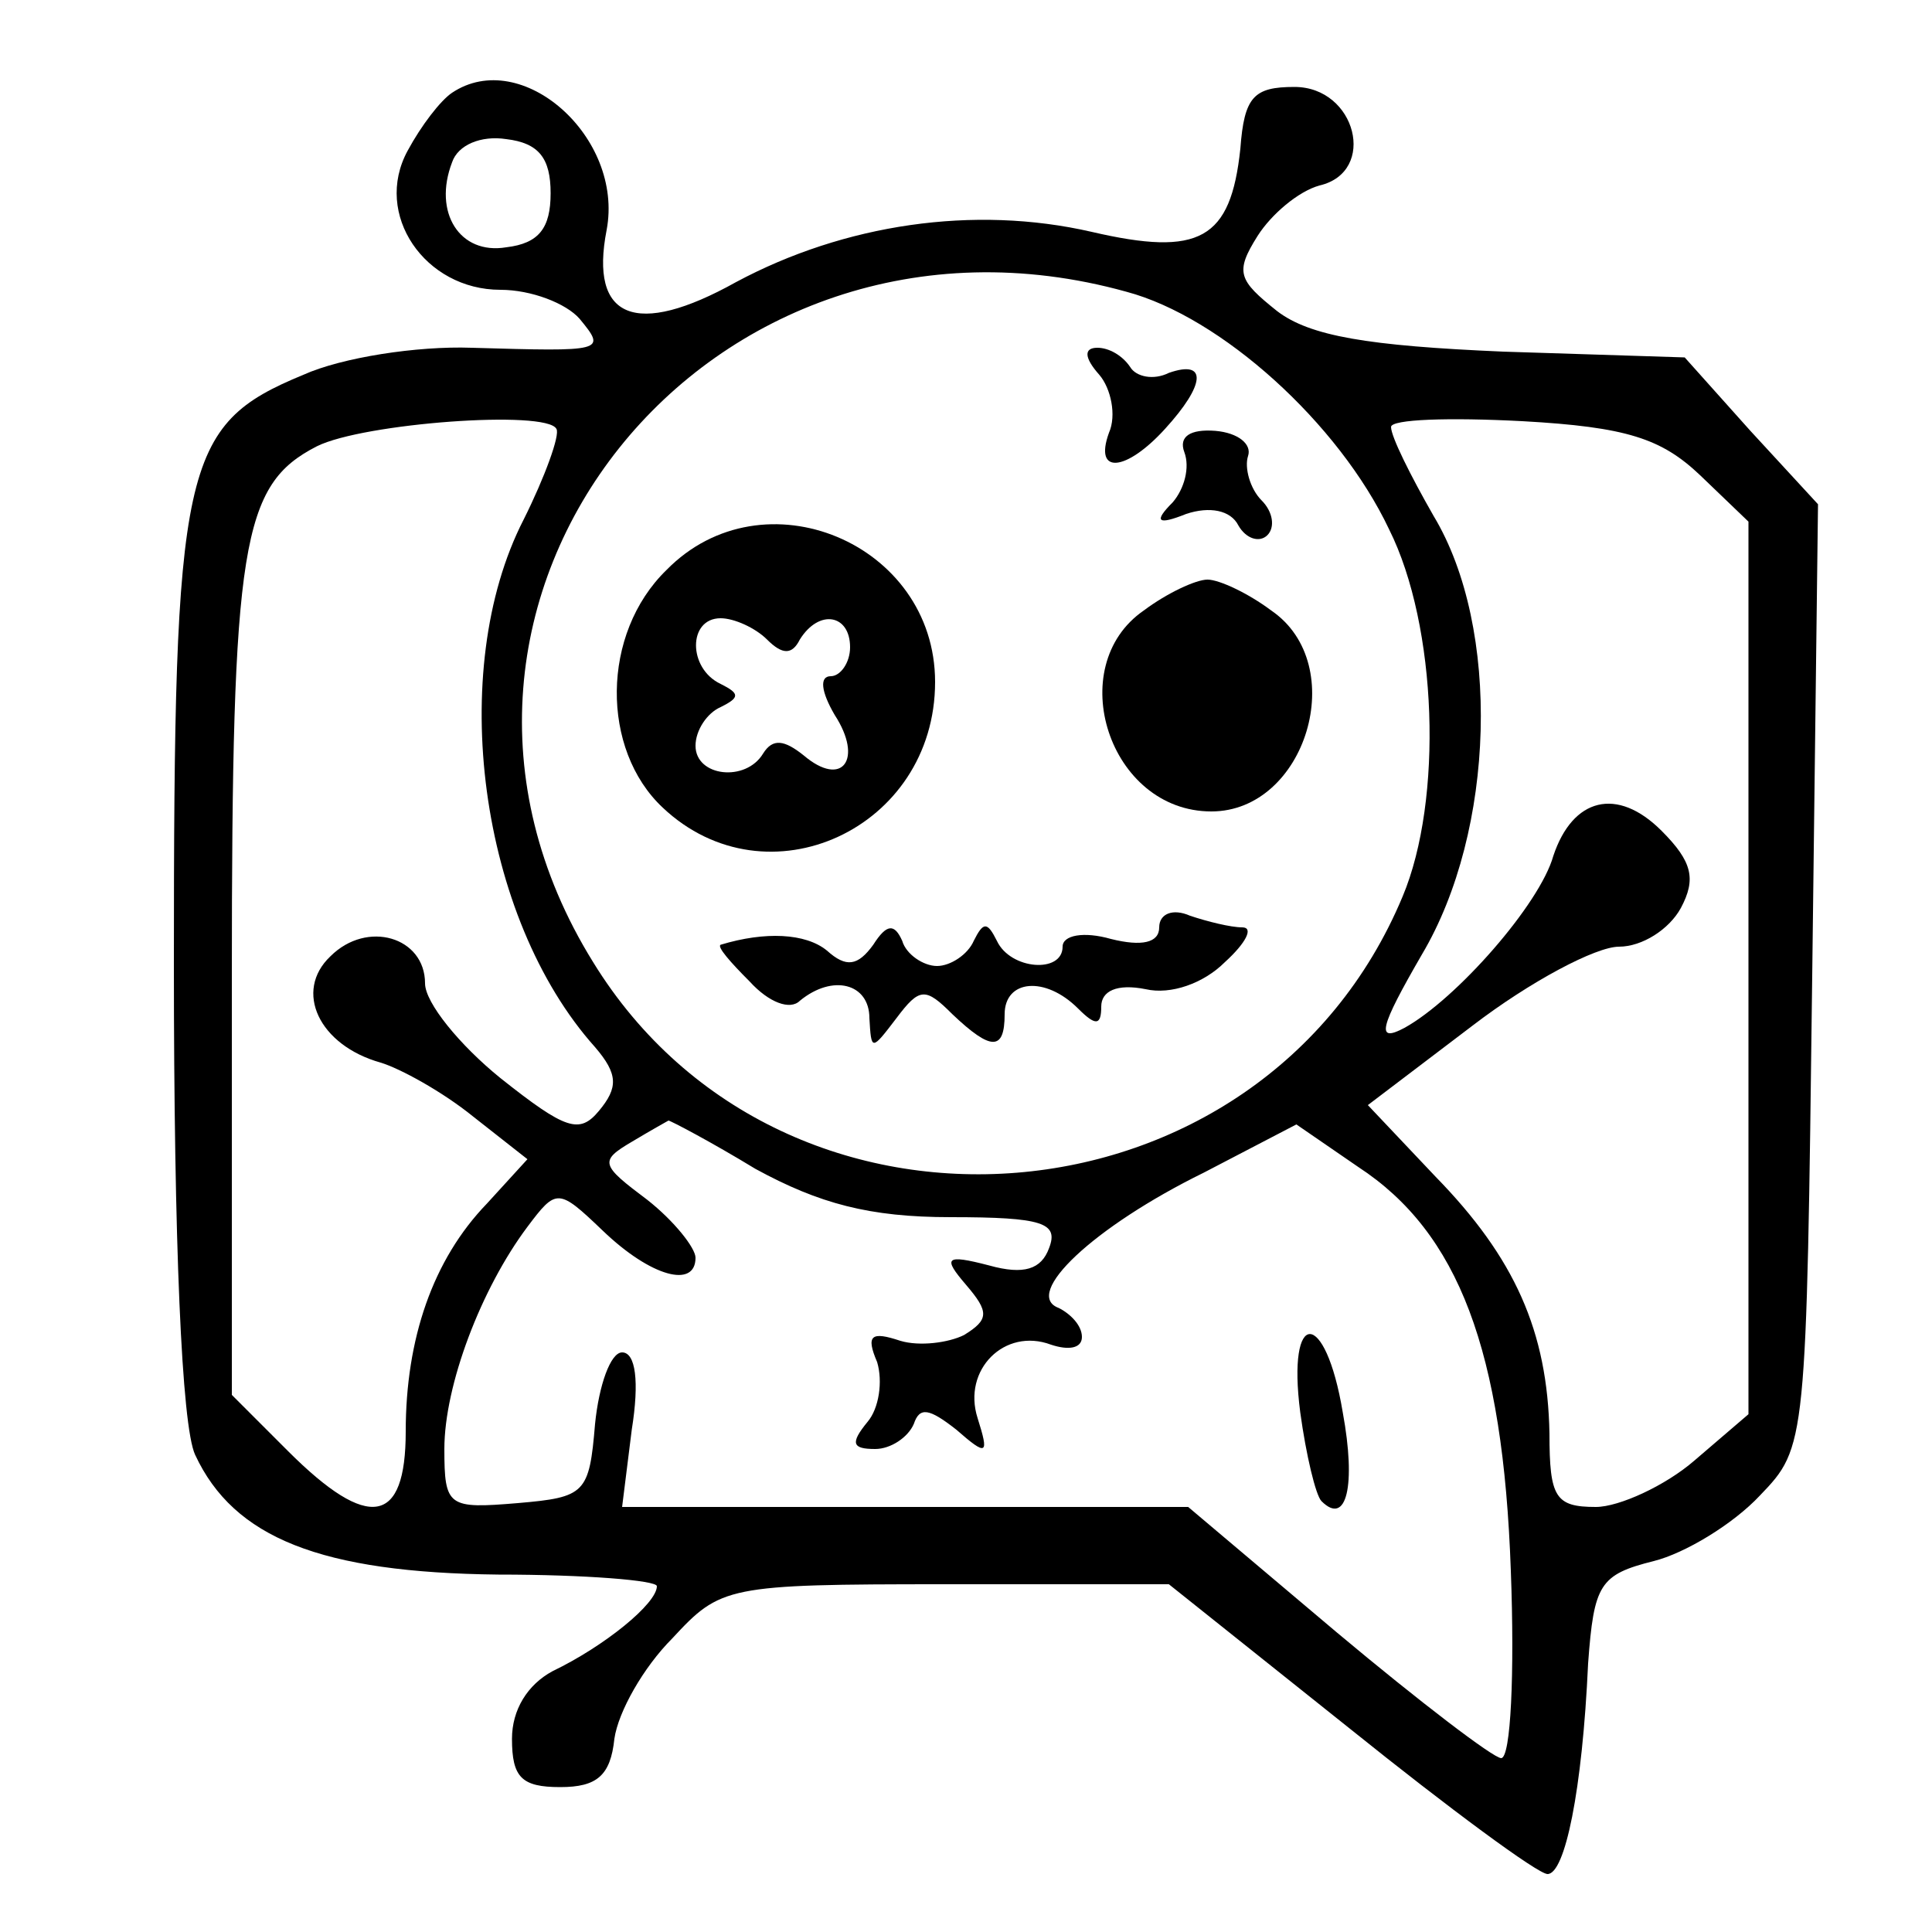 <?xml version="1.0" standalone="no"?>
<!DOCTYPE svg PUBLIC "-//W3C//DTD SVG 20010904//EN"
 "http://www.w3.org/TR/2001/REC-SVG-20010904/DTD/svg10.dtd">
<svg version="1.0" xmlns="http://www.w3.org/2000/svg"
 width="100pt" height="100pt" viewBox="0 0 100 100"
 preserveAspectRatio="xMidYMid meet">
<g transform="translate(0,100) scale(0.1,-0.1)"
fill="#000000" stroke="none">
<path d="M234 952 c-6 -4 -16 -17 -23 -30 -18 -33 9 -72 48 -72 16 0 34 -7 41
-15 14 -17 13 -17 -56 -15 -28 1 -67 -5 -87 -14 -63 -26 -67 -46 -67 -305 0
-144 4 -239 11 -254 20 -43 65 -61 157 -62 45 0 82 -3 82 -6 0 -9 -27 -31 -54
-44 -13 -7 -21 -20 -21 -35 0 -20 5 -25 25 -25 19 0 26 6 28 25 2 14 15 37 30
52 25 27 28 28 141 28 l116 0 94 -75 c51 -41 97 -75 102 -75 9 0 18 43 21 109
3 41 6 46 34 53 16 4 41 19 55 34 24 25 24 26 27 269 l3 244 -35 38 -34 38
-94 3 c-70 3 -100 8 -117 21 -20 16 -22 20 -10 39 7 11 21 23 32 26 30 7 19
51 -13 51 -21 0 -26 -5 -28 -32 -5 -47 -21 -56 -77 -43 -61 14 -128 4 -184
-26 -52 -29 -76 -19 -67 27 9 48 -44 95 -80 71z m51 -52 c0 -18 -6 -26 -23
-28 -24 -4 -38 18 -28 44 3 9 15 14 28 12 17 -2 23 -10 23 -28z m298 -51 c49
-13 110 -68 136 -123 25 -50 28 -140 7 -190 -73 -175 -320 -195 -419 -34 -116
187 60 407 276 347z m-312 -118 c-40 -78 -23 -206 37 -273 12 -14 12 -21 2
-33 -10 -12 -17 -10 -51 17 -21 17 -39 39 -39 49 0 24 -30 33 -49 14 -19 -18
-6 -46 26 -55 10 -3 32 -15 48 -28 l28 -22 -21 -23 c-28 -29 -42 -70 -42 -118
0 -48 -19 -52 -61 -10 l-29 29 0 216 c0 225 5 255 44 275 24 12 119 19 124 9
2 -3 -6 -25 -17 -47z m609 23 l25 -24 0 -231 0 -231 -28 -24 c-15 -13 -39 -24
-51 -24 -21 0 -24 5 -24 38 -1 53 -18 91 -59 133 l-35 37 54 41 c30 23 64 41
76 41 12 0 26 9 32 20 8 15 6 24 -10 40 -23 23 -46 17 -56 -13 -7 -25 -50 -74
-77 -89 -15 -8 -13 0 9 38 38 64 41 169 6 227 -12 21 -22 41 -22 46 0 4 30 5
68 3 54 -3 72 -9 92 -28z m-489 -359 c33 -18 59 -25 101 -25 48 0 56 -3 51
-16 -4 -11 -13 -14 -31 -9 -23 6 -24 4 -12 -10 12 -14 12 -18 -1 -26 -8 -4
-23 -6 -33 -3 -15 5 -18 3 -12 -11 3 -10 1 -24 -5 -31 -9 -11 -8 -14 4 -14 8
0 17 6 20 13 3 9 8 8 22 -3 16 -14 17 -13 11 6 -8 25 14 47 38 38 9 -3 16 -2
16 4 0 6 -6 12 -12 15 -19 7 18 42 75 70 l48 25 32 -22 c52 -34 75 -95 79
-209 2 -53 0 -97 -5 -97 -4 0 -42 29 -85 65 l-77 65 -147 0 -146 0 5 40 c4 25
2 40 -5 40 -6 0 -12 -17 -14 -37 -3 -36 -5 -38 -40 -41 -36 -3 -38 -2 -38 28
0 33 19 83 43 115 15 20 16 20 39 -2 25 -24 48 -30 48 -14 0 5 -11 19 -25 30
-24 18 -25 20 -8 30 10 6 19 11 19 11 1 0 22 -11 45 -25z"/>
<path d="M569 806 c6 -7 9 -21 5 -30 -8 -22 9 -20 29 2 21 23 22 36 2 29 -8
-4 -17 -2 -20 3 -4 6 -11 10 -17 10 -7 0 -7 -5 1 -14z"/>
<path d="M613 766 c3 -8 0 -19 -6 -26 -10 -10 -8 -12 7 -6 12 4 23 2 27 -6 4
-7 11 -9 15 -5 4 4 3 12 -3 18 -6 6 -9 17 -7 23 2 6 -5 12 -17 13 -13 1 -19
-3 -16 -11z"/>
<path d="M345 705 c-34 -33 -34 -93 -2 -123 54 -51 141 -11 141 65 0 72 -89
109 -139 58z m52 -36 c8 -8 13 -8 17 0 10 16 26 13 26 -4 0 -8 -5 -15 -10 -15
-6 0 -5 -8 2 -20 15 -23 4 -38 -16 -21 -10 8 -16 9 -21 1 -9 -15 -35 -12 -35
4 0 8 6 17 13 20 10 5 10 7 0 12 -17 8 -17 34 0 34 7 0 18 -5 24 -11z"/>
<path d="M592 684 c-42 -29 -18 -104 35 -104 49 0 72 76 31 104 -12 9 -27 16
-33 16 -6 0 -21 -7 -33 -16z"/>
<path d="M600 520 c0 -8 -9 -10 -25 -6 -14 4 -25 2 -25 -4 0 -14 -27 -12 -34
3 -5 10 -7 10 -12 0 -3 -7 -12 -13 -19 -13 -7 0 -16 6 -18 13 -4 9 -8 9 -15
-2 -8 -11 -14 -12 -24 -3 -11 9 -32 10 -55 3 -2 -1 5 -9 15 -19 10 -11 21 -15
26 -10 17 14 36 9 36 -9 1 -17 1 -17 14 0 12 16 15 16 29 2 20 -19 27 -19 27
0 0 18 21 20 38 3 9 -9 12 -9 12 1 0 8 8 12 23 9 13 -3 30 3 41 14 11 10 15
18 9 18 -6 0 -18 3 -27 6 -9 4 -16 1 -16 -6z"/>
<path d="M673 269 c3 -22 8 -43 11 -46 13 -13 18 8 11 46 -9 54 -29 54 -22 0z"/>
</g>
</svg>
